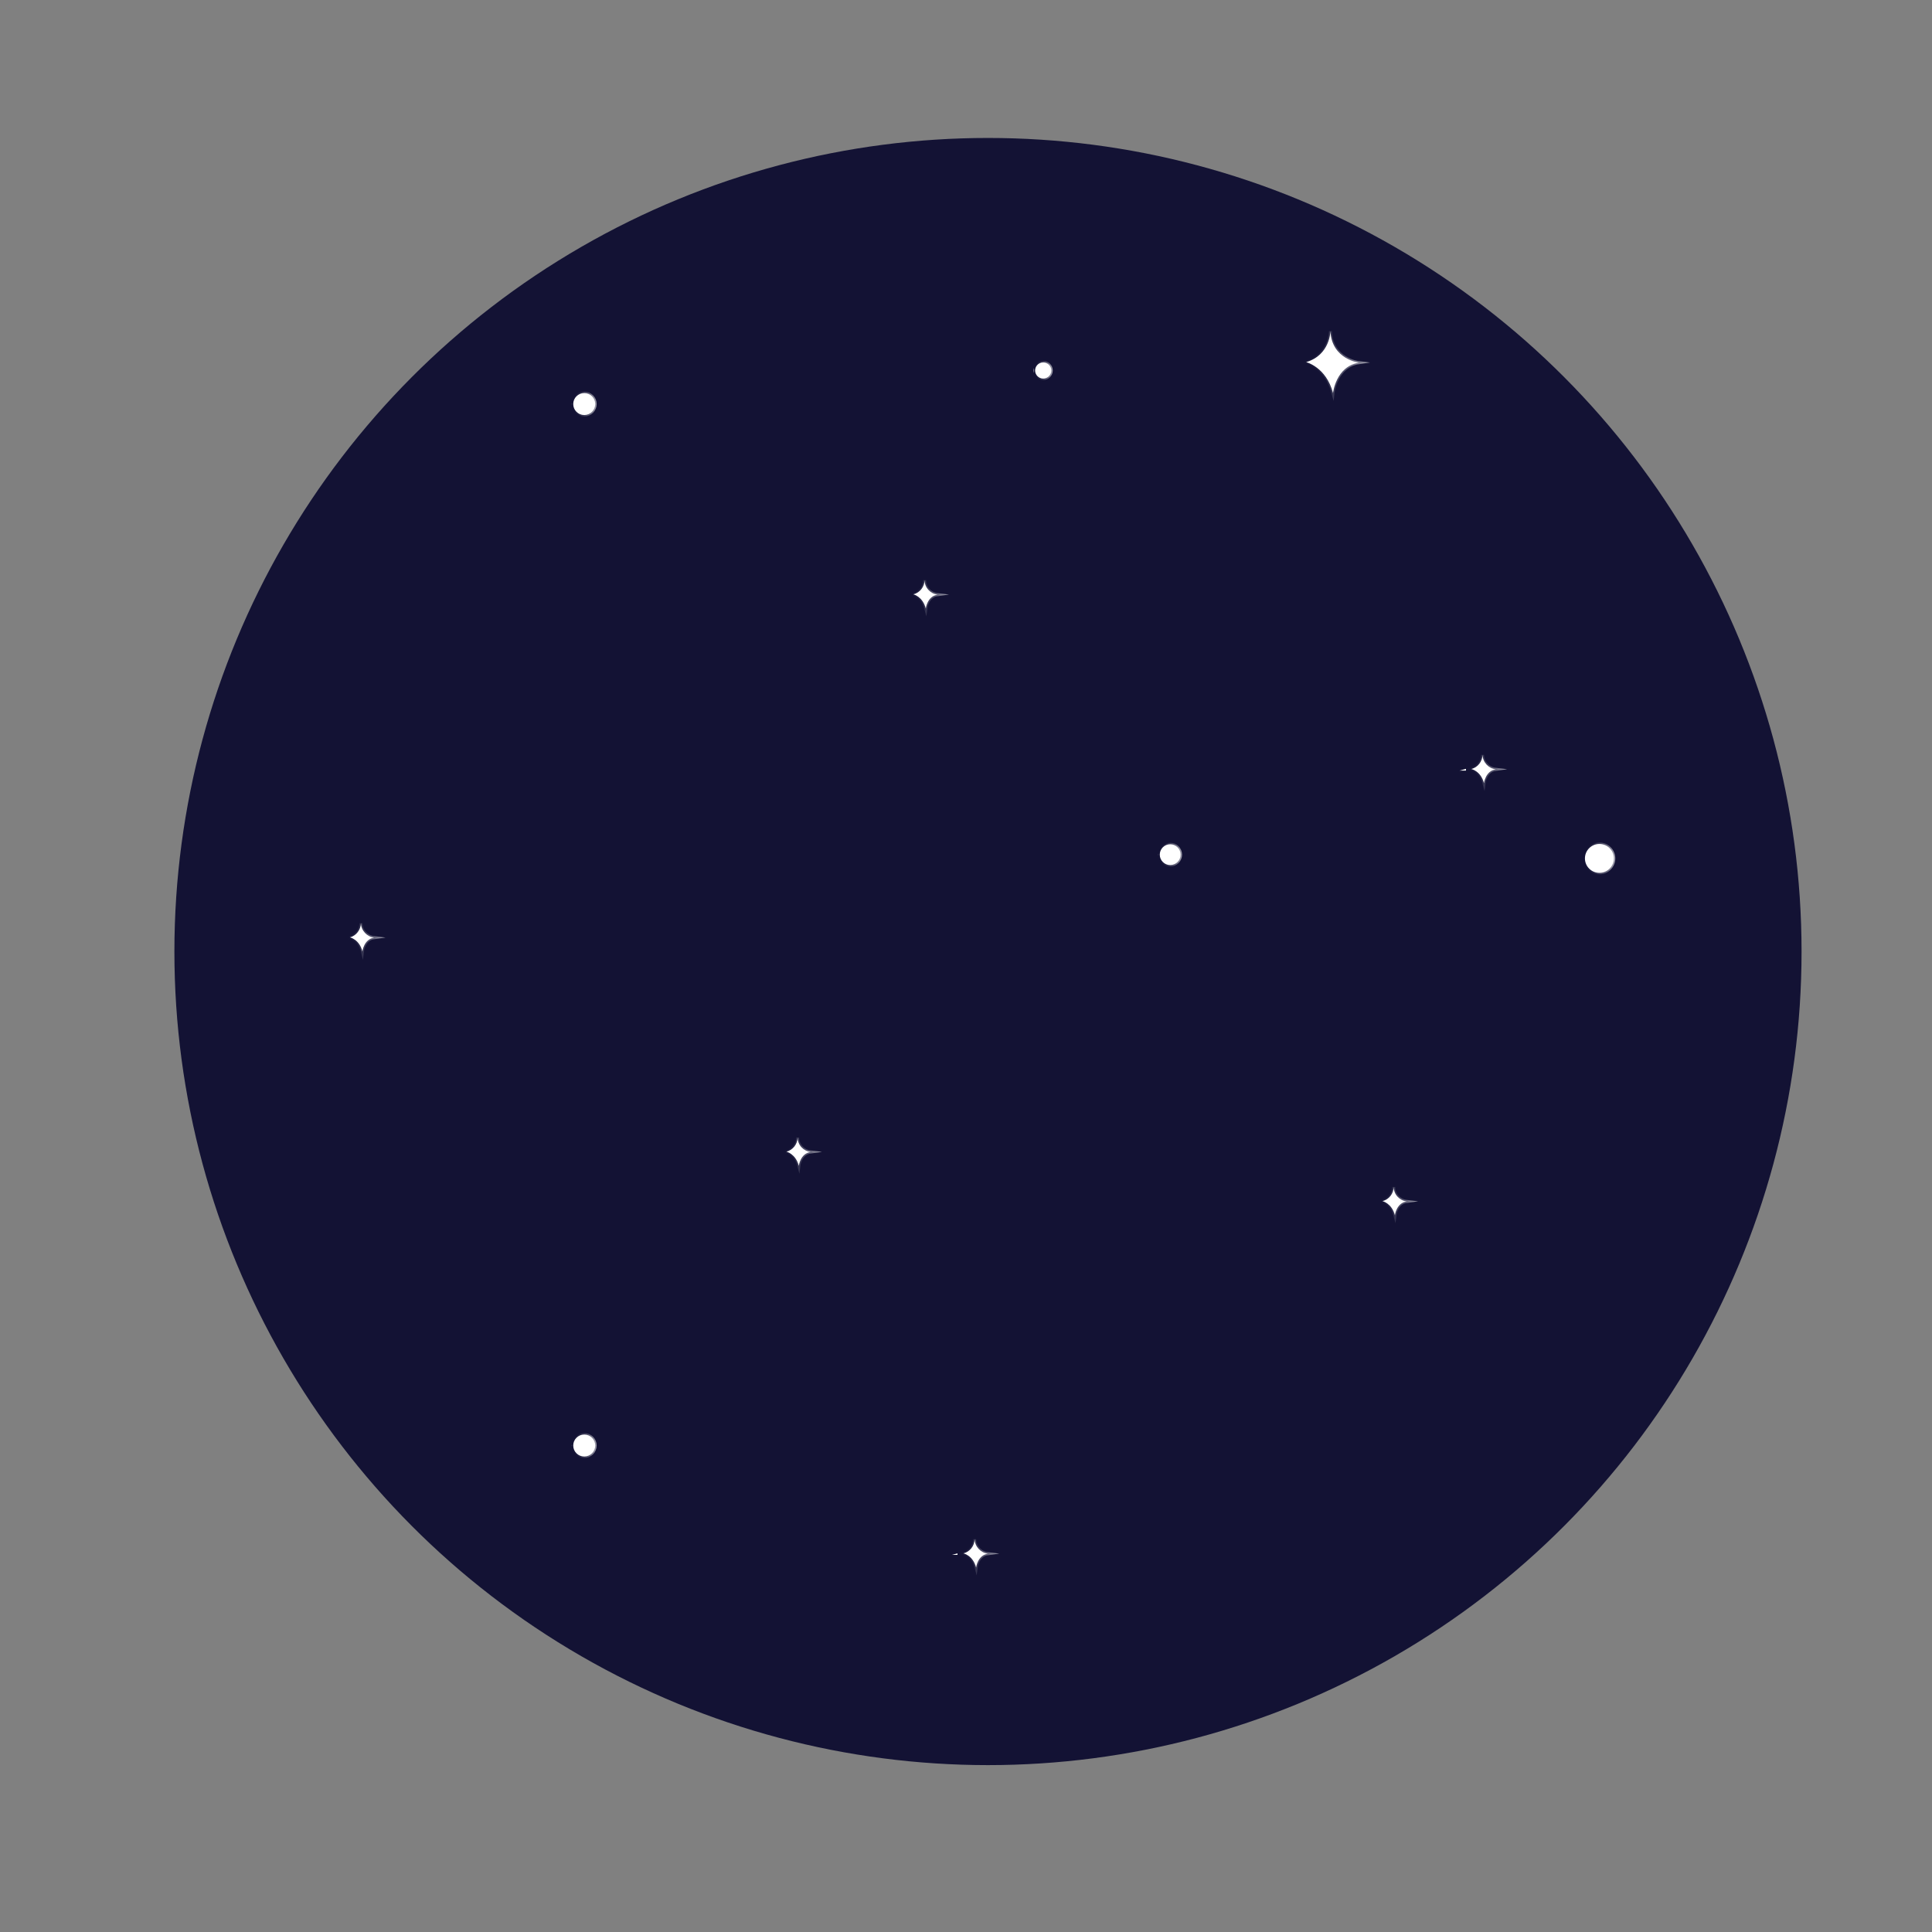 <?xml version="1.0" encoding="utf-8"?>
<!-- Generator: Adobe Illustrator 24.0.3, SVG Export Plug-In . SVG Version: 6.00 Build 0)  -->
<svg version="1.1" id="Calque_1" xmlns="http://www.w3.org/2000/svg" xmlns:xlink="http://www.w3.org/1999/xlink" x="0px" y="0px"
	 viewBox="0 0 668 668" style="enable-background:new 0 0 668 668;" xml:space="preserve">
<rect x="0" y="0" width="668" height="668" fill="#808080" stroke="none"/>
<style type="text/css">
	.st0{fill:#131234;}
	.st1{fill:#FFFFFF;stroke:url(#SVGID_1_);stroke-miterlimit:10;}
	.st2{fill:#FFFFFF;stroke:url(#SVGID_2_);stroke-miterlimit:10;}
	.st3{fill:#FFFFFF;stroke:url(#SVGID_3_);stroke-miterlimit:10;}
	.st4{fill:#FFFFFF;stroke:url(#SVGID_4_);stroke-miterlimit:10;}
	.st5{fill:#FFFFFF;stroke:url(#SVGID_5_);stroke-miterlimit:10;}
	.st6{fill:#FFFFFF;stroke:url(#SVGID_6_);stroke-miterlimit:10;}
	.st7{fill:#FFFFFF;stroke:url(#SVGID_7_);stroke-miterlimit:10;}
	.st8{fill:#FFFFFF;stroke:url(#SVGID_8_);stroke-miterlimit:10;}
	.st9{fill:#FFFFFF;stroke:url(#SVGID_9_);stroke-miterlimit:10;}
	.st10{fill:#FFFFFF;stroke:url(#SVGID_10_);stroke-miterlimit:10;}
	.st11{fill:#FFFFFF;stroke:url(#SVGID_11_);stroke-miterlimit:10;}
	.st12{fill:#FFFFFF;stroke:url(#SVGID_12_);stroke-miterlimit:10;}
	.st13{fill:none;}
</style>
<title>Fichier 10</title>
<g id="Calque_2_1_">
	<g id="Calque_1-2">
		<circle id="FOND_1_" class="st0" cx="341.6" cy="329" r="281.3"/>
		<g id="ETOILES">
			
				<linearGradient id="SVGID_1_" gradientUnits="userSpaceOnUse" x1="449.42" y1="300.561" x2="473.631" y2="300.561" gradientTransform="matrix(1 0 0 1 0 -174)">
				<stop  offset="0" style="stop-color:#FFFFFF"/>
				<stop  offset="0" style="stop-color:#FFFFFF;stop-opacity:0"/>
				<stop  offset="0.14" style="stop-color:#FFFFFF;stop-opacity:2.000000e-02"/>
				<stop  offset="0.31" style="stop-color:#FFFFFF;stop-opacity:7.000000e-02"/>
				<stop  offset="0.48" style="stop-color:#FFFFFF;stop-opacity:0.16"/>
				<stop  offset="0.66" style="stop-color:#FFFFFF;stop-opacity:0.29"/>
				<stop  offset="0.85" style="stop-color:#FFFFFF;stop-opacity:0.45"/>
				<stop  offset="1" style="stop-color:#FFFFFF;stop-opacity:0.6"/>
			</linearGradient>
			<path class="st1" d="M460.9,135.9c0,0,1-9.3,9-10.5c0,0-9.4-1.1-9.9-10.9c0,0-0.1,8.3-8.4,10.7
				C451.5,125.2,458.5,126.8,460.9,135.9z"/>
			
				<linearGradient id="SVGID_2_" gradientUnits="userSpaceOnUse" x1="476" y1="590.638" x2="490.27" y2="590.638" gradientTransform="matrix(1 0 0 1 0 -174)">
				<stop  offset="0" style="stop-color:#FFFFFF"/>
				<stop  offset="0" style="stop-color:#FFFFFF;stop-opacity:0"/>
				<stop  offset="0.14" style="stop-color:#FFFFFF;stop-opacity:2.000000e-02"/>
				<stop  offset="0.31" style="stop-color:#FFFFFF;stop-opacity:7.000000e-02"/>
				<stop  offset="0.48" style="stop-color:#FFFFFF;stop-opacity:0.16"/>
				<stop  offset="0.66" style="stop-color:#FFFFFF;stop-opacity:0.29"/>
				<stop  offset="0.85" style="stop-color:#FFFFFF;stop-opacity:0.45"/>
				<stop  offset="1" style="stop-color:#FFFFFF;stop-opacity:0.6"/>
			</linearGradient>
			<path class="st2" d="M482.3,420.2c0,0,0.5-4.3,4.1-4.8c-2.5-0.3-4.5-2.4-4.5-5c-0.1,2.3-1.6,4.3-3.9,4.9
				C478,415.3,481.2,416,482.3,420.2z"/>
			
				<linearGradient id="SVGID_3_" gradientUnits="userSpaceOnUse" x1="119.01" y1="499.525" x2="133.27" y2="499.525" gradientTransform="matrix(1 0 0 1 0 -174)">
				<stop  offset="0" style="stop-color:#FFFFFF"/>
				<stop  offset="0" style="stop-color:#FFFFFF;stop-opacity:0"/>
				<stop  offset="0.14" style="stop-color:#FFFFFF;stop-opacity:2.000000e-02"/>
				<stop  offset="0.31" style="stop-color:#FFFFFF;stop-opacity:7.000000e-02"/>
				<stop  offset="0.48" style="stop-color:#FFFFFF;stop-opacity:0.16"/>
				<stop  offset="0.66" style="stop-color:#FFFFFF;stop-opacity:0.29"/>
				<stop  offset="0.85" style="stop-color:#FFFFFF;stop-opacity:0.45"/>
				<stop  offset="1" style="stop-color:#FFFFFF;stop-opacity:0.6"/>
			</linearGradient>
			<path class="st3" d="M125.3,329c0,0,0.5-4.3,4.1-4.8c-2.5-0.3-4.5-2.4-4.6-5c-0.1,2.3-1.6,4.3-3.8,4.9
				C121,324.1,124.3,324.8,125.3,329z"/>
			
				<linearGradient id="SVGID_4_" gradientUnits="userSpaceOnUse" x1="506.76" y1="441.238" x2="521.02" y2="441.238" gradientTransform="matrix(1 0 0 1 0 -174)">
				<stop  offset="0" style="stop-color:#FFFFFF"/>
				<stop  offset="0" style="stop-color:#FFFFFF;stop-opacity:0"/>
				<stop  offset="0.14" style="stop-color:#FFFFFF;stop-opacity:2.000000e-02"/>
				<stop  offset="0.31" style="stop-color:#FFFFFF;stop-opacity:7.000000e-02"/>
				<stop  offset="0.48" style="stop-color:#FFFFFF;stop-opacity:0.16"/>
				<stop  offset="0.66" style="stop-color:#FFFFFF;stop-opacity:0.29"/>
				<stop  offset="0.85" style="stop-color:#FFFFFF;stop-opacity:0.45"/>
				<stop  offset="1" style="stop-color:#FFFFFF;stop-opacity:0.6"/>
			</linearGradient>
			<path class="st4" d="M513.1,270.8c0,0,0.5-4.3,4.1-4.8c-2.5-0.3-4.5-2.4-4.6-5c-0.1,2.3-1.6,4.3-3.9,4.9
				C508.8,265.9,512,266.6,513.1,270.8z"/>
			
				<linearGradient id="SVGID_5_" gradientUnits="userSpaceOnUse" x1="331.18" y1="712.438" x2="345.44" y2="712.438" gradientTransform="matrix(1 0 0 1 0 -174)">
				<stop  offset="0" style="stop-color:#FFFFFF"/>
				<stop  offset="0" style="stop-color:#FFFFFF;stop-opacity:0"/>
				<stop  offset="0.14" style="stop-color:#FFFFFF;stop-opacity:2.000000e-02"/>
				<stop  offset="0.31" style="stop-color:#FFFFFF;stop-opacity:7.000000e-02"/>
				<stop  offset="0.48" style="stop-color:#FFFFFF;stop-opacity:0.16"/>
				<stop  offset="0.66" style="stop-color:#FFFFFF;stop-opacity:0.29"/>
				<stop  offset="0.85" style="stop-color:#FFFFFF;stop-opacity:0.45"/>
				<stop  offset="1" style="stop-color:#FFFFFF;stop-opacity:0.6"/>
			</linearGradient>
			<path class="st5" d="M337.5,542c0,0,0.5-4.3,4.1-4.8c-2.5-0.3-4.5-2.4-4.6-5c-0.1,2.3-1.6,4.3-3.9,4.9
				C333.2,537.1,336.4,537.8,337.5,542z"/>
			
				<linearGradient id="SVGID_6_" gradientUnits="userSpaceOnUse" x1="313.789" y1="380.838" x2="328.059" y2="380.838" gradientTransform="matrix(1 0 0 1 0 -174)">
				<stop  offset="0" style="stop-color:#FFFFFF"/>
				<stop  offset="0" style="stop-color:#FFFFFF;stop-opacity:0"/>
				<stop  offset="0.14" style="stop-color:#FFFFFF;stop-opacity:2.000000e-02"/>
				<stop  offset="0.31" style="stop-color:#FFFFFF;stop-opacity:7.000000e-02"/>
				<stop  offset="0.48" style="stop-color:#FFFFFF;stop-opacity:0.16"/>
				<stop  offset="0.66" style="stop-color:#FFFFFF;stop-opacity:0.29"/>
				<stop  offset="0.85" style="stop-color:#FFFFFF;stop-opacity:0.45"/>
				<stop  offset="1" style="stop-color:#FFFFFF;stop-opacity:0.6"/>
			</linearGradient>
			<path class="st6" d="M320.1,210.4c0,0,0.5-4.3,4.1-4.8c-2.5-0.3-4.5-2.4-4.5-5c-0.1,2.3-1.6,4.3-3.9,4.9
				C315.8,205.5,319,206.2,320.1,210.4z"/>
			
				<linearGradient id="SVGID_7_" gradientUnits="userSpaceOnUse" x1="269.809" y1="573.538" x2="284.079" y2="573.538" gradientTransform="matrix(1 0 0 1 0 -174)">
				<stop  offset="0" style="stop-color:#FFFFFF"/>
				<stop  offset="0" style="stop-color:#FFFFFF;stop-opacity:0"/>
				<stop  offset="0.14" style="stop-color:#FFFFFF;stop-opacity:2.000000e-02"/>
				<stop  offset="0.31" style="stop-color:#FFFFFF;stop-opacity:7.000000e-02"/>
				<stop  offset="0.48" style="stop-color:#FFFFFF;stop-opacity:0.16"/>
				<stop  offset="0.66" style="stop-color:#FFFFFF;stop-opacity:0.29"/>
				<stop  offset="0.85" style="stop-color:#FFFFFF;stop-opacity:0.45"/>
				<stop  offset="1" style="stop-color:#FFFFFF;stop-opacity:0.6"/>
			</linearGradient>
			<path class="st7" d="M276.2,403.1c0,0,0.5-4.3,4.1-4.8c-2.5-0.3-4.5-2.4-4.5-5c-0.1,2.3-1.6,4.3-3.9,4.9
				C271.9,398.2,275.1,398.9,276.2,403.1z"/>
			
				<linearGradient id="SVGID_8_" gradientUnits="userSpaceOnUse" x1="197.79" y1="313.7" x2="206.29" y2="313.7" gradientTransform="matrix(1 0 0 1 0 -174)">
				<stop  offset="0" style="stop-color:#FFFFFF"/>
				<stop  offset="0" style="stop-color:#FFFFFF;stop-opacity:0"/>
				<stop  offset="0.14" style="stop-color:#FFFFFF;stop-opacity:2.000000e-02"/>
				<stop  offset="0.31" style="stop-color:#FFFFFF;stop-opacity:7.000000e-02"/>
				<stop  offset="0.48" style="stop-color:#FFFFFF;stop-opacity:0.16"/>
				<stop  offset="0.66" style="stop-color:#FFFFFF;stop-opacity:0.29"/>
				<stop  offset="0.85" style="stop-color:#FFFFFF;stop-opacity:0.45"/>
				<stop  offset="1" style="stop-color:#FFFFFF;stop-opacity:0.6"/>
			</linearGradient>
			<circle class="st8" cx="202" cy="139.7" r="3.8"/>
			
				<linearGradient id="SVGID_9_" gradientUnits="userSpaceOnUse" x1="400.55" y1="469.5" x2="408.74" y2="469.5" gradientTransform="matrix(1 0 0 1 0 -174)">
				<stop  offset="0" style="stop-color:#FFFFFF"/>
				<stop  offset="0" style="stop-color:#FFFFFF;stop-opacity:0"/>
				<stop  offset="0.14" style="stop-color:#FFFFFF;stop-opacity:2.000000e-02"/>
				<stop  offset="0.31" style="stop-color:#FFFFFF;stop-opacity:7.000000e-02"/>
				<stop  offset="0.48" style="stop-color:#FFFFFF;stop-opacity:0.16"/>
				<stop  offset="0.66" style="stop-color:#FFFFFF;stop-opacity:0.29"/>
				<stop  offset="0.85" style="stop-color:#FFFFFF;stop-opacity:0.45"/>
				<stop  offset="1" style="stop-color:#FFFFFF;stop-opacity:0.6"/>
			</linearGradient>
			<circle class="st9" cx="404.6" cy="295.5" r="3.6"/>
			
				<linearGradient id="SVGID_10_" gradientUnits="userSpaceOnUse" x1="357.41" y1="302.1" x2="364.07" y2="302.1" gradientTransform="matrix(1 0 0 1 0 -174)">
				<stop  offset="0" style="stop-color:#FFFFFF"/>
				<stop  offset="0" style="stop-color:#FFFFFF;stop-opacity:0"/>
				<stop  offset="0.14" style="stop-color:#FFFFFF;stop-opacity:2.000000e-02"/>
				<stop  offset="0.31" style="stop-color:#FFFFFF;stop-opacity:7.000000e-02"/>
				<stop  offset="0.48" style="stop-color:#FFFFFF;stop-opacity:0.16"/>
				<stop  offset="0.66" style="stop-color:#FFFFFF;stop-opacity:0.29"/>
				<stop  offset="0.85" style="stop-color:#FFFFFF;stop-opacity:0.45"/>
				<stop  offset="1" style="stop-color:#FFFFFF;stop-opacity:0.6"/>
			</linearGradient>
			<circle class="st10" cx="360.7" cy="128.1" r="2.8"/>
			
				<linearGradient id="SVGID_11_" gradientUnits="userSpaceOnUse" x1="547.5" y1="470.8" x2="558.44" y2="470.8" gradientTransform="matrix(1 0 0 1 0 -174)">
				<stop  offset="0" style="stop-color:#FFFFFF"/>
				<stop  offset="0" style="stop-color:#FFFFFF;stop-opacity:0"/>
				<stop  offset="0.14" style="stop-color:#FFFFFF;stop-opacity:2.000000e-02"/>
				<stop  offset="0.31" style="stop-color:#FFFFFF;stop-opacity:7.000000e-02"/>
				<stop  offset="0.48" style="stop-color:#FFFFFF;stop-opacity:0.16"/>
				<stop  offset="0.66" style="stop-color:#FFFFFF;stop-opacity:0.29"/>
				<stop  offset="0.85" style="stop-color:#FFFFFF;stop-opacity:0.45"/>
				<stop  offset="1" style="stop-color:#FFFFFF;stop-opacity:0.6"/>
			</linearGradient>
			<circle class="st11" cx="553" cy="296.8" r="5"/>
			
				<linearGradient id="SVGID_12_" gradientUnits="userSpaceOnUse" x1="197.79" y1="673.8" x2="206.29" y2="673.8" gradientTransform="matrix(1 0 0 1 0 -174)">
				<stop  offset="0" style="stop-color:#FFFFFF"/>
				<stop  offset="0" style="stop-color:#FFFFFF;stop-opacity:0"/>
				<stop  offset="0.14" style="stop-color:#FFFFFF;stop-opacity:2.000000e-02"/>
				<stop  offset="0.31" style="stop-color:#FFFFFF;stop-opacity:7.000000e-02"/>
				<stop  offset="0.48" style="stop-color:#FFFFFF;stop-opacity:0.16"/>
				<stop  offset="0.66" style="stop-color:#FFFFFF;stop-opacity:0.29"/>
				<stop  offset="0.85" style="stop-color:#FFFFFF;stop-opacity:0.45"/>
				<stop  offset="1" style="stop-color:#FFFFFF;stop-opacity:0.6"/>
			</linearGradient>
			<circle class="st12" cx="202" cy="499.8" r="3.8"/>
		</g>
		<rect y="0" class="st13" width="668" height="668"/>
	</g>
</g>
</svg>
